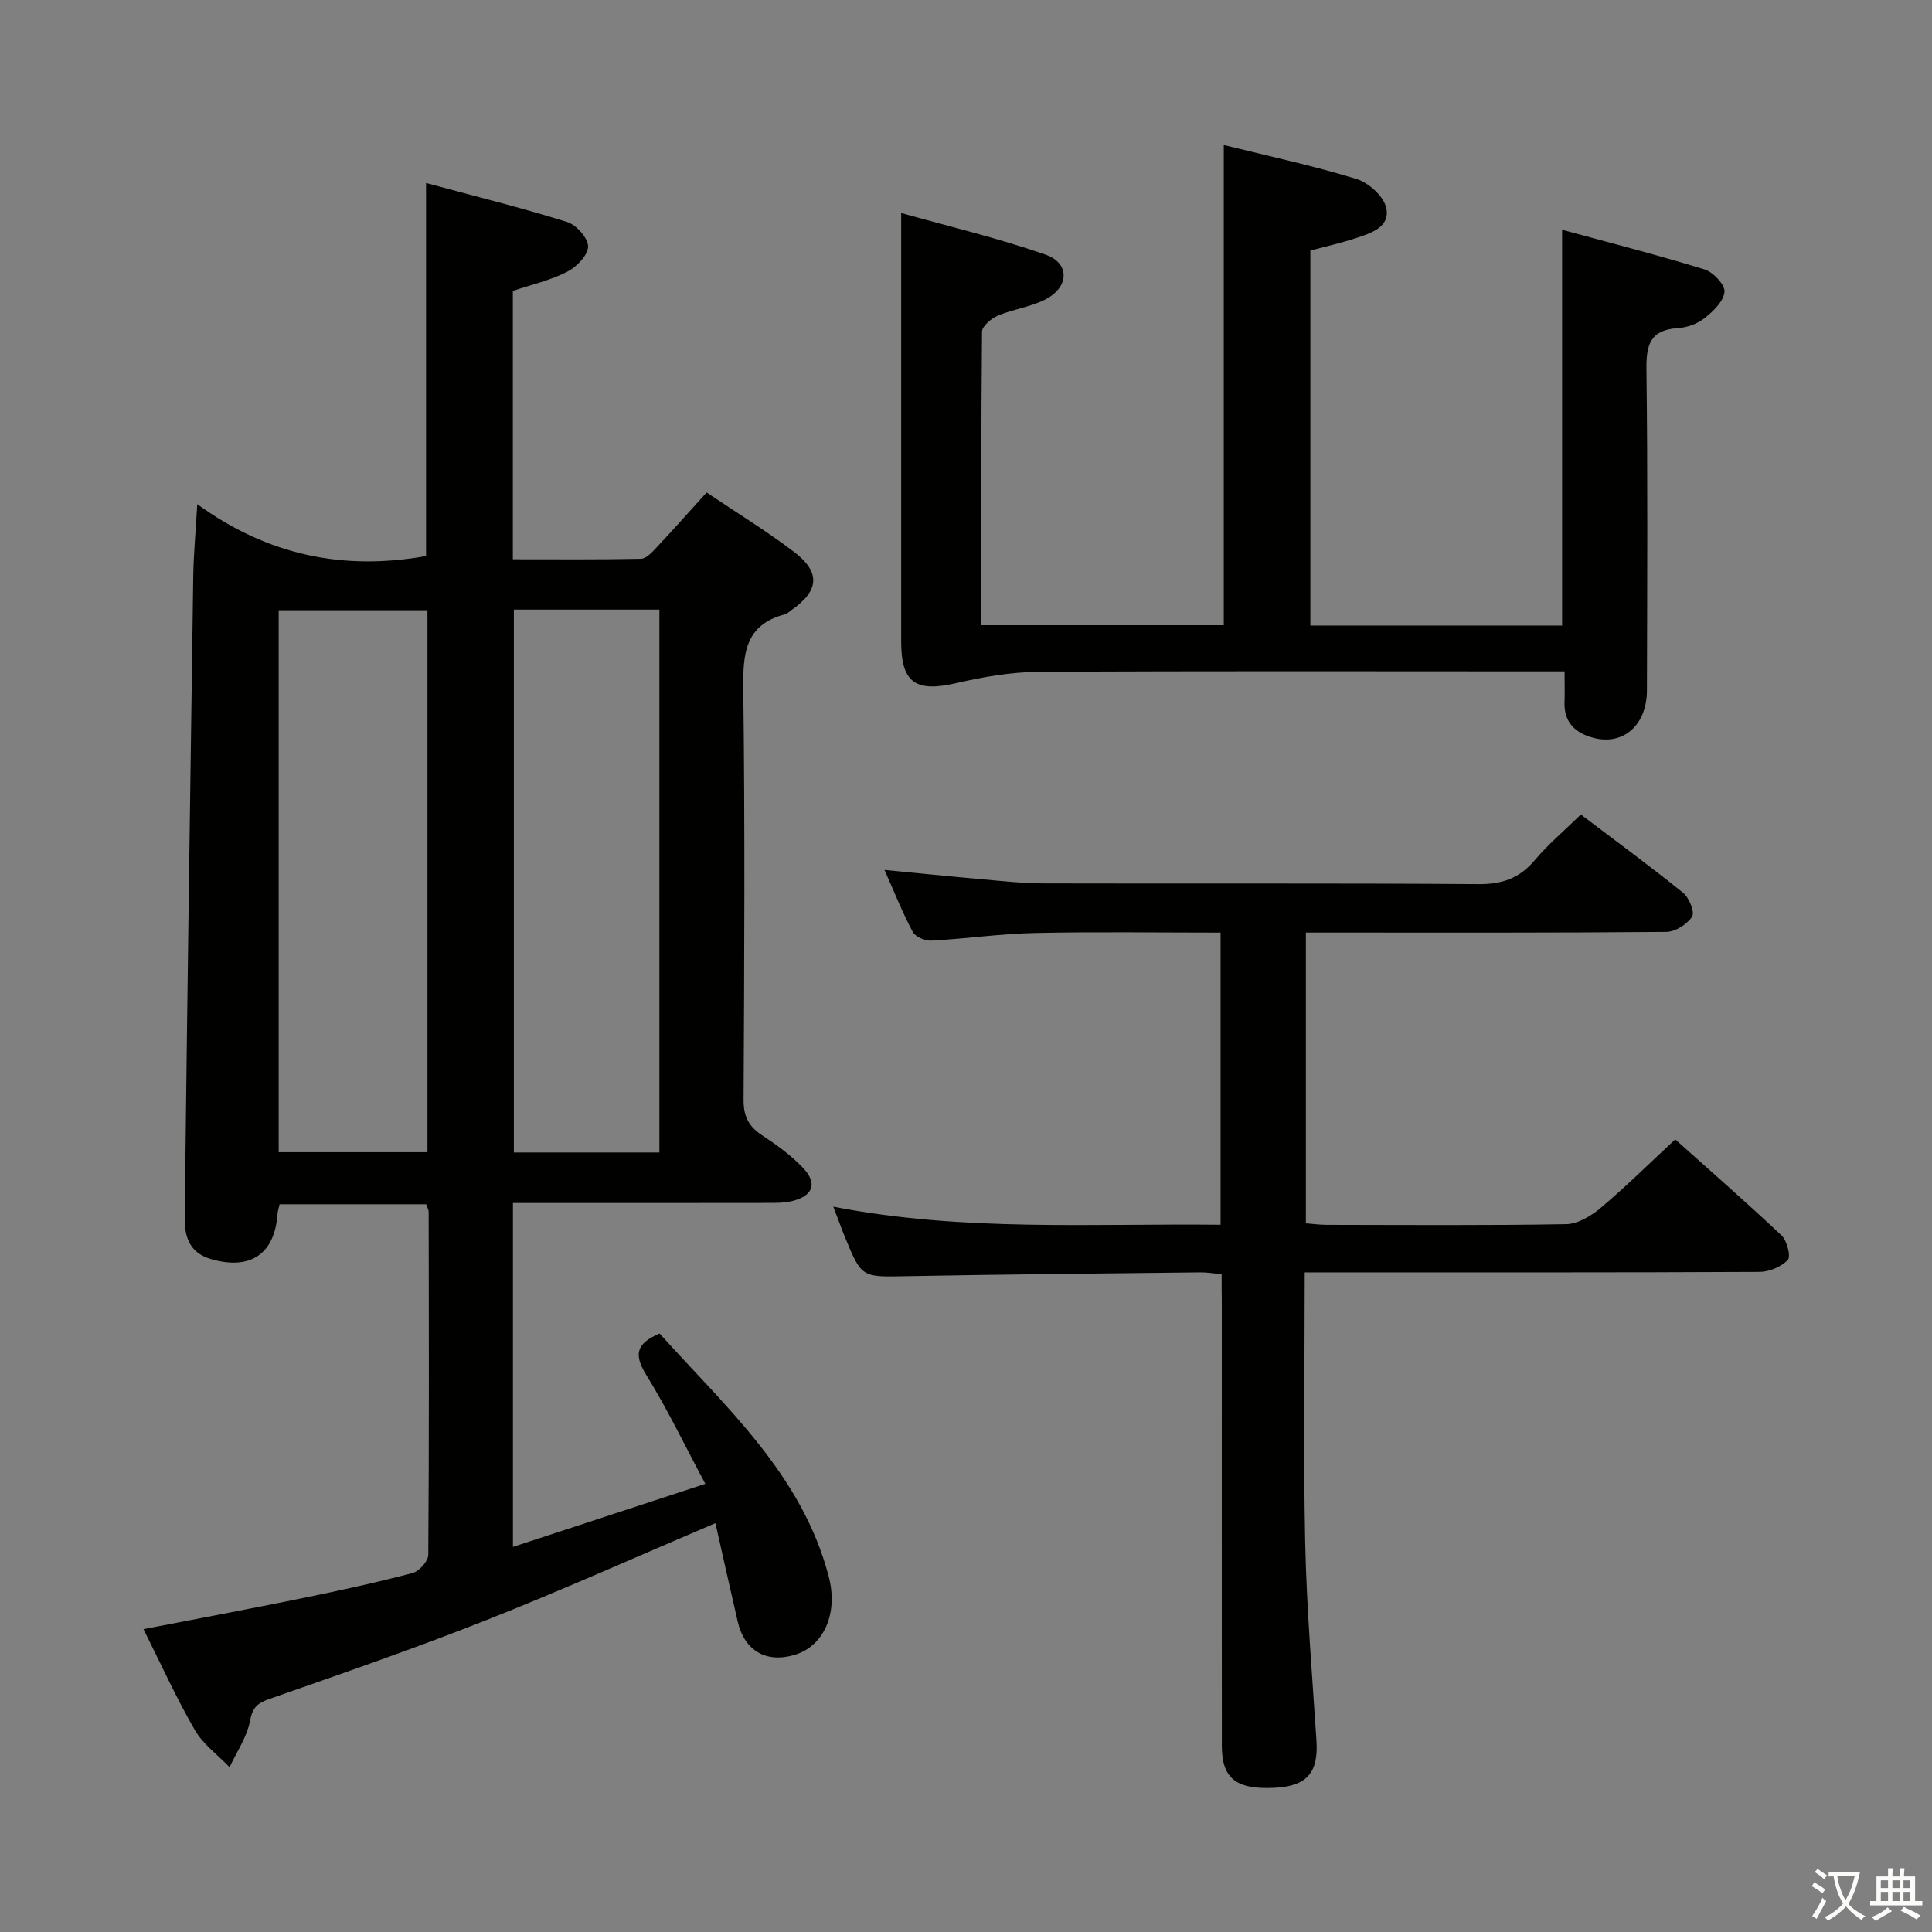 <svg enable-background="new 0 0 400 400" viewBox="0 0 400 400" xmlns="http://www.w3.org/2000/svg"><rect x="0" y="0" width="400" height="400" fill="#808080" stroke="none"/><path d="m377.9 391.2c-.2.3-.4.5-.6.8-.7-.6-1.4-1-2.2-1.5.2-.3.4-.5.5-.8.6.4 1.4.8 2.3 1.5zm-1.8 6.1c-.2-.2-.5-.4-.9-.6.4-.6.8-1.2 1.2-1.9s.7-1.3.9-1.9c.3.3.5.5.8.7-.7 1.3-1.4 2.6-2 3.7zm2.2-9c-.3.3-.5.5-.6.8-.6-.6-1.3-1.1-2-1.5.3-.3.5-.5.6-.7.6.5 1.3.9 2 1.4zm.3.2v-.9h2 4.5c-.3 1.3-.6 2.5-1 3.6s-.9 2.1-1.4 3c.4.5 1 1 1.6 1.4s1.2.8 1.9 1.1c-.3.2-.5.4-.8.8-.4-.3-1-.7-1.6-1.2s-1.2-1.1-1.6-1.6c-.5.6-1.1 1.1-1.7 1.6s-1.4.9-2.1 1.4c-.1-.3-.3-.5-.7-.8.6-.2 1.2-.5 1.9-1s1.4-1.1 2-1.8c-.5-.8-.9-1.6-1.2-2.5s-.6-2-.8-3.2c-.4.1-.7.1-1 .1zm2.5 2.7c.3 1 .7 1.7 1 2.2.3-.5.6-1.1 1-2s.6-1.9.9-3h-3.2-.4c.1.9.3 1.8.7 2.8z" fill="#fbfcfa"/><path d="m396.5 388.5v1.5 3.6h1.5v.9c-.4 0-1 0-1.7 0h-7.9c-.5 0-.9 0-1.2 0v-.9h1.3v-3.5c0-.7 0-1.2 0-1.6h2.4c0-.8 0-1.4 0-1.7h1c0 .3-.1.8-.1 1.7h1.5c0-.8 0-1.4 0-1.7h1c0 .3-.1.9-.1 1.7zm-8.2 9.2c-.2-.3-.5-.5-.8-.8.8-.3 1.4-.6 1.9-.9s1-.7 1.4-1.1c.3.3.6.5.9.8-1.6 1-2.8 1.6-3.4 2zm2.6-6.8v-1.6h-1.5v1.6zm0 2.7v-1.9h-1.5v1.9zm2.4-2.7v-1.6h-1.5v1.6zm0 2.7v-1.9h-1.5v1.9zm.2 2 .7-.8c.4.2.9.5 1.6.8s1.3.7 1.8 1c-.3.3-.5.5-.8.8-.4-.3-1.5-1-3.3-1.8zm2-4.7v-1.6h-1.4v1.6zm0 2.7v-1.9h-1.4v1.9z" fill="#fbfcfa"/><g fill="#010100"><path d="m106.2 249.07v71.2c13.26-4.35 26.12-8.56 39.83-13.06-4.28-8-7.85-15.46-12.18-22.46-2.54-4.1-2.38-6.53 2.72-8.66 13.66 15.23 29.48 29.16 35.01 50.31 2.02 7.72-1.08 14.36-6.92 16.18-5.94 1.85-10.51-.75-11.92-6.84-1.56-6.75-3.07-13.52-4.62-20.39-16.21 6.9-31.67 13.84-47.41 20.07-14.81 5.86-29.89 11.07-44.94 16.33-2.55.89-3.49 1.8-4.02 4.59-.63 3.33-2.75 6.37-4.22 9.54-2.44-2.55-5.49-4.74-7.2-7.71-3.82-6.6-6.97-13.58-10.62-20.87 11.23-2.18 22.08-4.21 32.9-6.42 7.64-1.56 15.26-3.22 22.8-5.2 1.37-.36 3.25-2.45 3.26-3.76.18-23.66.12-47.32.08-70.98 0-.46-.28-.91-.51-1.61-10.09 0-20.15 0-30.35 0-.18.83-.4 1.46-.44 2.09-.61 8.3-5.71 11.62-13.82 9.24-4.46-1.31-5.43-4.72-5.39-8.49.52-44.28 1.13-88.56 1.77-132.83.06-4.46.49-8.92.83-14.96 14.61 10.61 30.26 13.8 47.37 10.74 0-25.14 0-50.66 0-77.23 9.63 2.6 19.5 5.05 29.19 8.06 1.91.59 4.38 3.35 4.36 5.09-.02 1.8-2.4 4.24-4.34 5.23-3.49 1.78-7.43 2.68-11.24 3.96v55.56c8.97 0 17.74.08 26.51-.1 1.05-.02 2.23-1.26 3.09-2.18 3.51-3.74 6.91-7.57 10.52-11.55 6.23 4.2 12.35 7.94 18.03 12.25 5.66 4.29 5.29 8.13-.55 12.15-.41.28-.79.7-1.25.82-8.33 2.18-8.73 8.2-8.64 15.52.36 28.32.21 56.65.06 84.97-.02 3.4 1.01 5.52 3.79 7.35 3.04 2 6.07 4.18 8.54 6.8 3.01 3.19 2.06 5.75-2.2 6.83-1.74.44-3.62.39-5.44.4-17.27.03-34.58.02-52.44.02zm-48.5-10.52h30.8c0-37.59 0-74.81 0-112.21-10.39 0-20.45 0-30.8 0zm48.69-112.34v112.4h30.13c0-37.65 0-74.97 0-112.4-10.2 0-19.99 0-30.13 0z"/><path d="m252.93 263.81c-1.73-.16-3.03-.39-4.32-.38-20.31.23-40.62.41-60.92.79-9.28.18-9.29.37-12.79-8.19-.74-1.81-1.4-3.66-2.37-6.2 26.91 5.22 53.45 3.45 80.18 3.74 0-20.38 0-40.13 0-60.48-12.99 0-25.77-.2-38.53.08-7.13.15-14.23 1.2-21.36 1.58-1.29.07-3.3-.79-3.85-1.82-2.1-3.93-3.75-8.1-5.84-12.82 7.08.68 13.56 1.35 20.04 1.92 4.3.38 8.61.86 12.92.87 29.99.08 59.99-.07 89.98.15 4.91.04 8.52-1.19 11.68-4.95 2.76-3.28 6.08-6.07 9.55-9.46 7.02 5.32 14.24 10.61 21.19 16.22 1.24 1 2.43 4.03 1.84 4.93-1.04 1.58-3.47 3.13-5.33 3.15-22.99.21-45.99.14-68.99.14-1.79 0-3.58 0-5.64 0v60.2c1.48.11 2.93.31 4.38.31 16.5.02 33 .15 49.49-.14 2.42-.04 5.18-1.69 7.15-3.35 5.19-4.38 10.03-9.17 15.45-14.2 7.04 6.31 14.67 12.96 22.02 19.9 1.13 1.07 1.95 4.36 1.28 5.06-1.35 1.42-3.83 2.46-5.85 2.47-29.33.15-58.66.1-87.98.1-1.95 0-3.9 0-6.18 0 0 19.17-.3 37.65.1 56.12.3 13.62 1.45 27.23 2.33 40.84.43 6.63-1.97 9.45-8.76 9.76-7.89.37-10.83-1.94-10.83-8.72-.02-30.66-.01-61.32-.01-91.98-.03-1.82-.03-3.61-.03-5.64z"/><path d="m253.37 129.44c0-33.27 0-66.02 0-99.42 9.27 2.3 18.5 4.28 27.49 7.04 2.52.77 5.64 3.6 6.15 5.98.87 4-3.21 5.26-6.4 6.3-2.98.97-6.04 1.66-9.31 2.54v77.63h52.12c0-27.04 0-54.06 0-81.94 9.89 2.7 19.76 5.21 29.49 8.21 1.79.55 4.26 3.19 4.13 4.64-.18 1.96-2.34 4.04-4.13 5.45-1.48 1.18-3.64 1.95-5.55 2.07-5.7.35-6.54 3.44-6.48 8.53.28 22.16.15 44.32.1 66.48-.02 7.18-4.89 11.45-11.07 9.82-3.75-.99-6.15-3.2-5.99-7.44.07-1.83.01-3.66.01-6.33-2.07 0-3.97 0-5.88 0-34.32 0-68.64-.11-102.97.1-5.7.03-11.49 1.03-17.06 2.33-8.43 1.95-11.43-.04-11.44-8.54 0-19.49 0-38.99 0-58.48 0-9.76 0-19.52 0-30.31 9.41 2.65 19.82 5.12 29.87 8.61 5.1 1.77 4.94 6.72.01 9.27-3.04 1.57-6.66 2.01-9.84 3.36-1.37.58-3.29 2.17-3.3 3.32-.2 20.13-.15 40.26-.15 60.78z"/></g></svg>